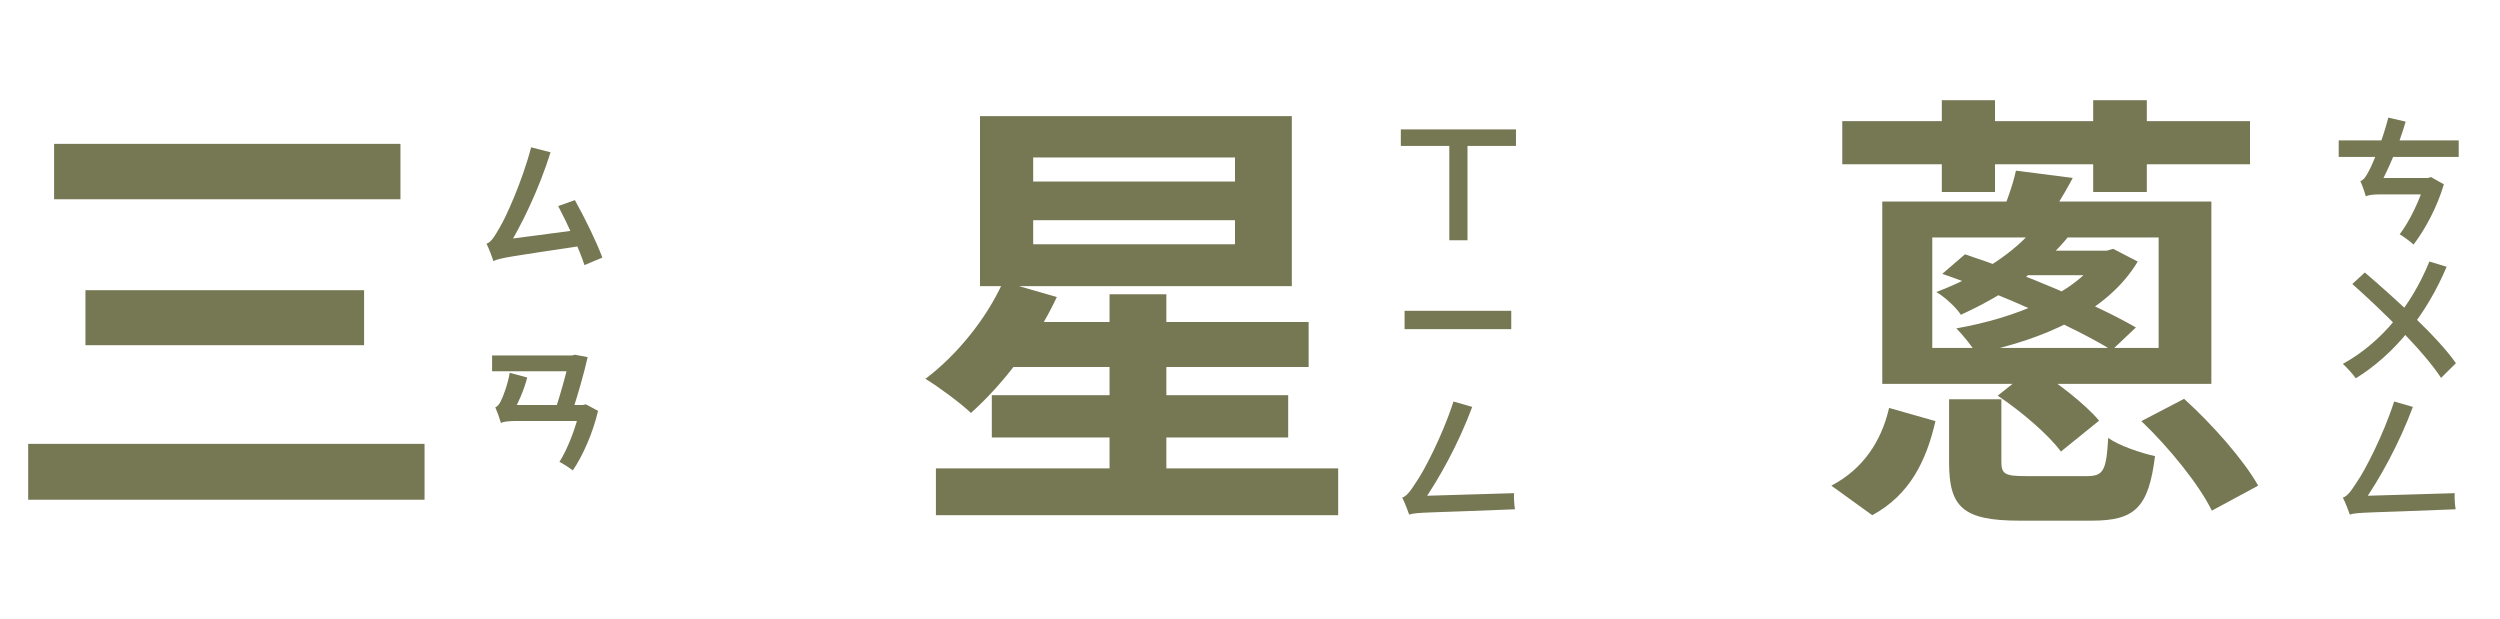 <svg width="396" height="98" viewBox="0 0 396 98" fill="none" xmlns="http://www.w3.org/2000/svg">
<path d="M8.568 22.784V31.568H63.432V22.784H8.568ZM13.536 45.968V54.68H57.672V45.968H13.536ZM4.464 70.304V79.16H67.248V70.304H4.464ZM157.104 62.6V69.296H204.048V62.6H157.104ZM158.976 51.008V58.136H207.288V51.008H158.976ZM148.248 74.192V81.608H211.968V74.192H148.248ZM175.752 46.616V79.376H184.752V46.616H175.752ZM163.656 34.88H195.624V38.696H163.656V34.88ZM163.656 24.944H195.624V28.76H163.656V24.944ZM155.232 18.392V45.32H204.624V18.392H155.232ZM158.904 44.6C156.312 50.432 151.56 56.264 146.592 60.008C148.608 61.232 152.136 63.824 153.792 65.408C158.76 61.016 164.16 54.032 167.4 47.048L158.904 44.6ZM291.816 19.184V26.024H356.4V19.184H291.816ZM307.584 15.872V30.416H316.008V15.872H307.584ZM331.56 15.872V30.416H340.056V15.872H331.56ZM306.072 37.616H341.928V55.112H306.072V37.616ZM298.152 31.928V60.8H350.28V31.928H298.152ZM319.32 27.032C318.888 29.192 317.736 32.216 316.872 34.52L323.712 35.888C324.936 33.944 326.736 31.208 328.32 28.184L319.32 27.032ZM332.568 39.704V40.64C328.752 46.544 319.248 50.36 309.888 52.016C310.896 53.024 312.336 54.824 313.056 55.976C323.568 53.816 333.792 49.496 338.616 41.432L334.728 39.416L333.72 39.704H332.568ZM322.2 36.176C319.248 39.776 313.92 43.52 306.72 46.256C307.944 46.976 309.744 48.56 310.608 49.856C318.312 46.328 323.856 42.152 327.816 37.256L322.2 36.176ZM321.84 39.704L318.672 43.592H333.576V39.704H321.84ZM307.656 43.376C316.872 46.544 328.68 51.872 334.512 55.472L338.328 51.872C331.992 48.2 320.184 43.232 311.256 40.28L307.656 43.376ZM316.44 62.672C320.112 65.12 324.504 68.864 326.448 71.528L332.496 66.632C330.336 64.04 325.8 60.512 322.056 58.208L316.44 62.672ZM339.192 66.704C343.584 70.88 348.408 76.856 350.352 80.888L357.696 76.928C355.392 72.824 350.352 67.136 345.96 63.176L339.192 66.704ZM308.736 63.248V73.256C308.736 80.312 310.896 82.472 319.896 82.472C321.696 82.472 329.472 82.472 331.344 82.472C338.112 82.472 340.344 80.456 341.352 72.248C339.048 71.744 335.664 70.592 333.936 69.368C333.648 74.624 333.144 75.416 330.552 75.416C328.68 75.416 322.344 75.416 320.904 75.416C317.664 75.416 317.016 75.128 317.016 73.184V63.248H308.736ZM299.232 64.616C298.008 69.944 295.056 74.336 290.088 76.928L296.568 81.608C302.544 78.368 305.136 72.968 306.576 66.704L299.232 64.616Z" fill="#767753"/>
<path d="M88.42 32.64C89.938 35.566 91.786 39.504 92.578 41.99L95.416 40.802C94.492 38.316 92.688 34.62 91.06 31.694L88.42 32.64ZM78.146 41.352C78.168 40.802 80.17 39.724 80.17 39.724V39.636C82.678 35.588 85.362 29.978 87.21 24.126L84.13 23.334C82.722 28.746 80.06 34.576 79.158 36.028C78.3 37.524 77.794 38.36 77.068 38.602C77.442 39.372 77.992 40.802 78.146 41.352ZM78.146 41.352C79.356 40.802 80.984 40.626 92.908 38.822C92.688 38.228 92.358 37.106 92.182 36.336L79.686 37.986L78.014 38.998L78.146 41.352ZM79.356 67.016C79.576 66.796 80.61 66.686 81.71 66.686H92.864V64.156H80.742L79.356 64.948V67.016ZM91.852 64.156V64.794C91.302 67.588 89.85 71.262 88.618 73.154C89.256 73.484 90.224 74.122 90.73 74.518C92.292 72.23 93.898 68.644 94.734 65.08L92.798 64.046L92.292 64.156H91.852ZM79.356 67.016C79.356 66.488 81.138 65.586 81.138 65.586V65.542C81.974 64.09 83.008 61.802 83.514 59.8L80.742 59.052C80.412 60.988 79.642 62.946 79.356 63.474C79.114 64.024 78.784 64.42 78.454 64.508C78.762 65.212 79.202 66.444 79.356 67.016ZM77.948 56.302V58.81H91.104V56.302H77.948ZM90.29 56.302V56.588C89.85 58.524 88.882 62.11 88.002 64.816L90.642 65.256C91.522 62.55 92.49 59.228 93.084 56.566L91.06 56.192L90.62 56.302H90.29Z" fill="#767753"/>
<path d="M221.892 20.5V23.118H240.13V20.5H221.892ZM229.57 22.15V38.056H232.452V22.15H229.57ZM222.486 49.232V52.136H239.382V49.232H222.486ZM223.212 81.506C223.212 80.978 225.17 79.922 225.17 79.922V79.834C227.942 75.874 231 70.352 233.2 64.456L230.23 63.598C228.492 69.054 225.434 74.796 224.4 76.248C223.432 77.744 222.86 78.58 222.112 78.822C222.486 79.57 223.036 80.956 223.212 81.506ZM223.212 81.506C224.444 81.11 226.226 81.242 239.976 80.67C239.866 80.12 239.778 78.844 239.822 78.118L224.994 78.558L223.168 79.46L223.212 81.506Z" fill="#767753"/>
<path d="M370.452 22.238V24.856H389.46V22.238H370.452ZM374.764 31.126C374.962 30.906 375.908 30.796 376.744 30.796H384.708V28.2H376.04L374.764 28.926V31.126ZM384.092 28.2V28.838C383.388 31.544 381.628 35.152 380.11 37.11C380.77 37.506 381.782 38.254 382.31 38.738C384.136 36.34 386.072 32.754 387.106 29.19L385.06 28.046L384.554 28.2H384.092ZM374.764 31.126C374.764 30.62 376.788 29.696 376.788 29.696V29.63C378.306 26.88 379.956 23.074 381.056 19.268L378.306 18.63C377.426 22.128 375.864 25.89 375.336 26.88C374.808 27.914 374.434 28.508 373.884 28.684C374.192 29.344 374.61 30.598 374.764 31.126ZM384.818 41.422C381.936 48.484 377.184 54.292 371.112 57.636C371.706 58.186 372.762 59.33 373.158 59.924C379.296 56.14 384.334 49.87 387.546 42.258L384.818 41.422ZM372.608 44.986C377.602 49.43 383.96 55.7 386.666 59.858L389.02 57.526C386.094 53.346 379.472 47.362 374.588 43.16L372.608 44.986ZM372.212 81.506C372.212 80.978 374.17 79.922 374.17 79.922V79.834C376.942 75.874 380 70.352 382.2 64.456L379.23 63.598C377.492 69.054 374.434 74.796 373.4 76.248C372.432 77.744 371.86 78.58 371.112 78.822C371.486 79.57 372.036 80.956 372.212 81.506ZM372.212 81.506C373.444 81.11 375.226 81.242 388.976 80.67C388.866 80.12 388.778 78.844 388.822 78.118L373.994 78.558L372.168 79.46L372.212 81.506Z" fill="#767753"/>
</svg>
